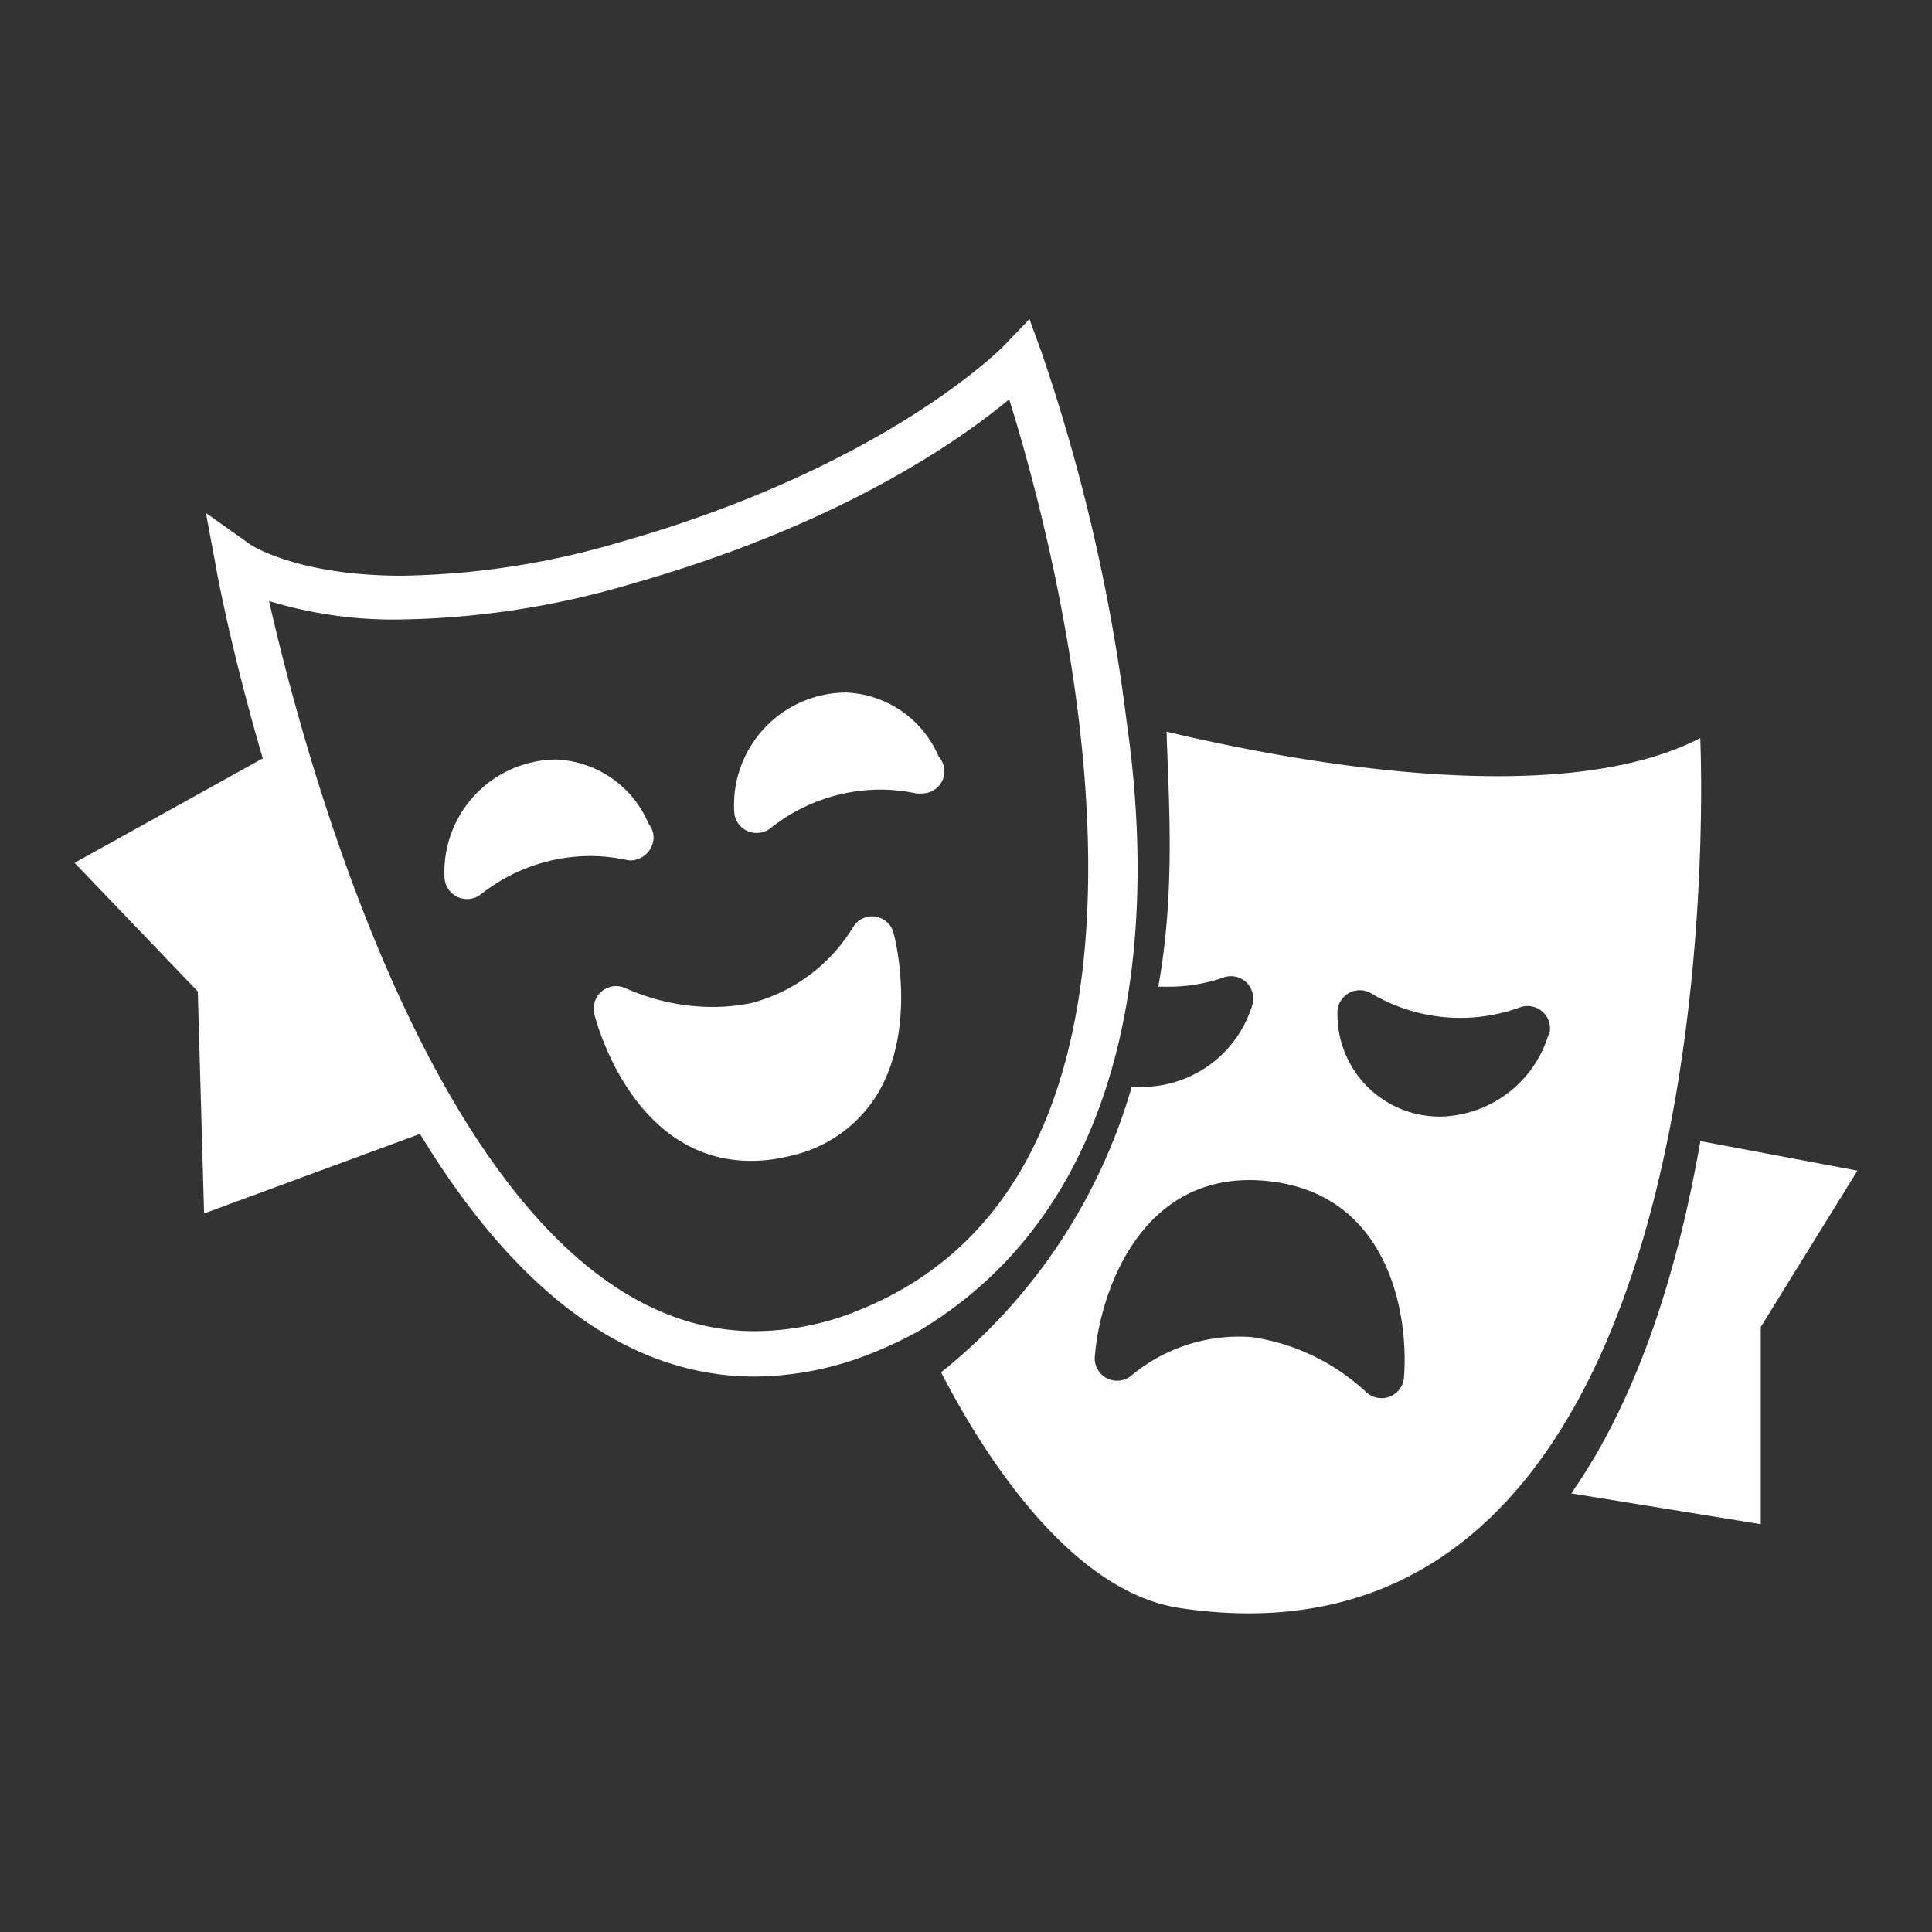 <svg id="Layer_1" data-name="Layer 1" xmlns="http://www.w3.org/2000/svg" viewBox="0 0 104.7 104.7">
        <rect x="0" y="0" width="104.7" height="104.7" fill="#333333" stroke="none"/>
        <defs>
        <style>
            .cls-1 {
                fill: #fff
            }
        </style>
    </defs>
    <polygon class="cls-1" points="14.56 40.92 4.04 46.76 10.72 53.73 11.06 65.76 24.06 60.97 14.56 40.92"
    />
    <path class="cls-1" d="M34.18,46.63a1.28,1.28,0,0,0,1.24-1.22,1.23,1.23,0,0,0-.27-.77,5.7,5.7,0,0,0-5-3.48,6.1,6.1,0,0,0-6.06,6.4,1.22,1.22,0,0,0,2,.88,9.62,9.62,0,0,1,5.85-2.05,9.29,9.29,0,0,1,2,.21A1.43,1.43,0,0,0,34.18,46.63Z"
    />
    <path class="cls-1" d="M50.87,41a5.71,5.71,0,0,0-5-3.47A6.1,6.1,0,0,0,39.79,44,1.21,1.21,0,0,0,41,45.14a1.23,1.23,0,0,0,.81-.3,9.61,9.61,0,0,1,5.85-2.05,9.33,9.33,0,0,1,2,.21,1.15,1.15,0,0,0,.28,0,1.21,1.21,0,0,0,1.24-1.21A1.23,1.23,0,0,0,50.87,41Z"
    />
    <path class="cls-1" d="M47.43,49.67a1.21,1.21,0,0,0-1.22.61,9.19,9.19,0,0,1-5.46,4.07,10.43,10.43,0,0,1-2.13.22,11.64,11.64,0,0,1-4.68-1A1.22,1.22,0,0,0,32.22,55c.08.32,2.05,7.91,8.48,7.91a8.69,8.69,0,0,0,2.13-.27,7.35,7.35,0,0,0,4.75-3.4c2.13-3.59.92-8.41.86-8.62A1.22,1.22,0,0,0,47.43,49.67Z"
    />
    <path class="cls-1" d="M92.15,61.84c-1.16,6.64-3.24,13.72-7,19.09L95.42,82.6V71.91l5.24-8.47Z" />
    <path class="cls-1" d="M92.14,40c-7.75,4-22.28,1.23-28.92-.35.1,3.57.5,8.59-.45,13.82.26,0,0,0,.27,0A9.24,9.24,0,0,0,66.23,53a1.21,1.21,0,0,1,1.63,1.48,6.26,6.26,0,0,1-5.78,4.42h0a3.05,3.05,0,0,1-.75,0A30.66,30.66,0,0,1,51,74.37c2.3,4.46,7,11.87,12.92,12.77C94.64,91.76,92.14,40,92.14,40ZM76.08,74.7a1.22,1.22,0,0,1-.8,1,1.17,1.17,0,0,1-.41.07,1.23,1.23,0,0,1-.87-.36,11.5,11.5,0,0,0-6.18-2.95,9.13,9.13,0,0,0-6.49,2.07,1.21,1.21,0,0,1-2-1c.27-3.46,2.49-10.14,9.22-9.54S76.37,71.26,76.08,74.7Zm7.83-18.61a6.26,6.26,0,0,1-5.78,4.42h0a5.54,5.54,0,0,1-5.65-5.59,1.21,1.21,0,0,1,1.84-1.08,9.45,9.45,0,0,0,8,.77,1.22,1.22,0,0,1,1.63,1.48Z"
    />
    <path class="cls-1" d="M61.06,39.14h0a99.46,99.46,0,0,0-4.6-20l-.67-1.85-1.36,1.42c-.06.07-6.39,6.57-20.83,10.67A43.82,43.82,0,0,1,21.79,31.2c-5.67,0-8.17-1.66-8.19-1.67L11.16,27.8l.55,2.95C12,32.54,20.12,74.6,40.9,74.6a17.35,17.35,0,0,0,6.18-1.2,22.28,22.28,0,0,0,2.78-1.31h0C61.53,65.05,62.69,50.42,61.06,39.14Zm-14.85,32a15,15,0,0,1-5.31,1c-16.19,0-24.33-30.8-26.32-39.57a23,23,0,0,0,7.2,1,46.16,46.16,0,0,0,12.44-1.93c11.3-3.2,17.79-7.77,20.47-10C57.23,29.77,66.39,63.44,46.22,71.13Z"
    />
</svg>